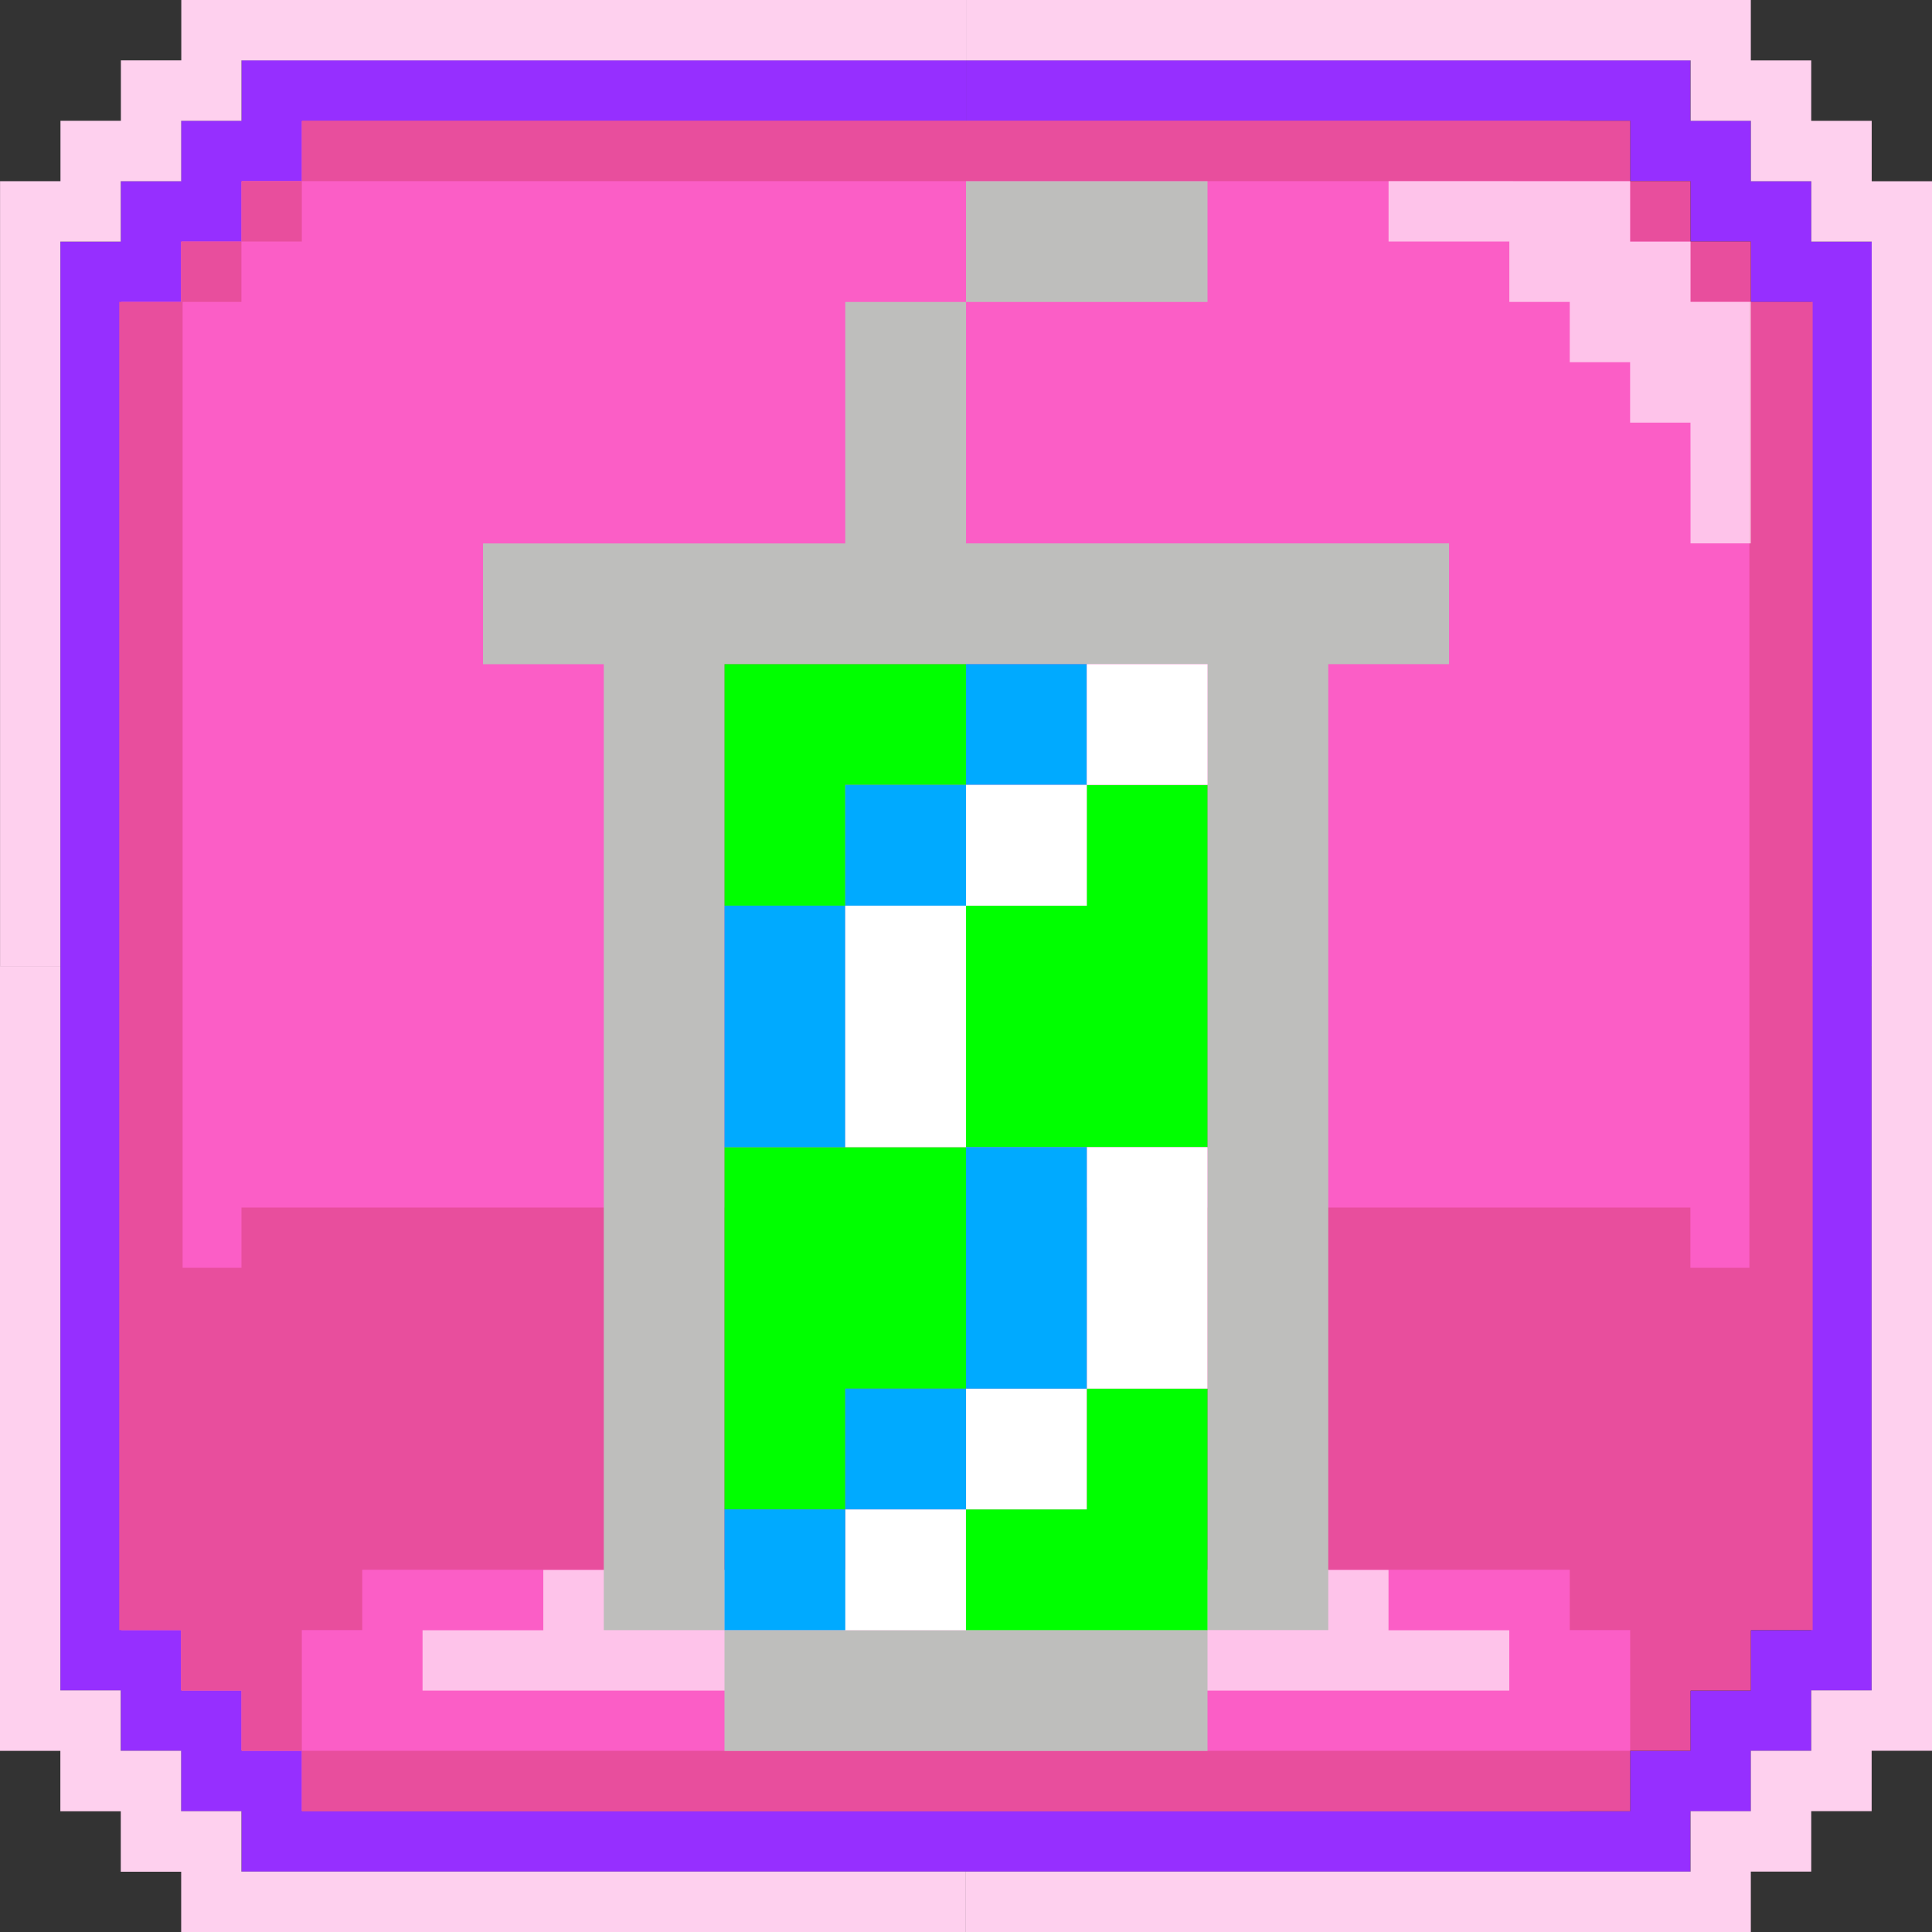 <?xml version="1.0" encoding="UTF-8" standalone="no"?>
<!-- Created with Inkscape (http://www.inkscape.org/) -->

<svg
   xmlns:dc="http://purl.org/dc/elements/1.1/"
   xmlns:cc="http://creativecommons.org/ns#"
   xmlns:rdf="http://www.w3.org/1999/02/22-rdf-syntax-ns#"
   xmlns:svg="http://www.w3.org/2000/svg"
   xmlns="http://www.w3.org/2000/svg"
   xmlns:sodipodi="http://sodipodi.sourceforge.net/DTD/sodipodi-0.dtd"
   xmlns:inkscape="http://www.inkscape.org/namespaces/inkscape"
   width="128"
   height="128"
   viewBox="0 0 33.867 33.867"
   version="1.1"
   id="svg2950"
   inkscape:version="0.92.4 (5da689c313, 2019-01-14)"
   sodipodi:docname="lilpumpdrank.svg"
   inkscape:export-filename="D:\projects\Personal\whac-a-rofl\assets\joint.png"
   inkscape:export-xdpi="70"
   inkscape:export-ydpi="70">
  <rect x="0" y="0" width="33.867" height="33.867" fill="#333333" stroke="none"/>
  <defs
     id="defs2944" />
  <sodipodi:namedview
     id="base"
     pagecolor="#ffffff"
     bordercolor="#666666"
     borderopacity="1.0"
     inkscape:pageopacity="0.0"
     inkscape:pageshadow="2"
     inkscape:zoom="2.291026"
     inkscape:cx="-76.702855"
     inkscape:cy="81.685026"
     inkscape:document-units="px"
     inkscape:current-layer="layer1"
     showgrid="true"
     showguides="true"
     inkscape:guide-bbox="true"
     units="px"
     inkscape:window-width="1832"
     inkscape:window-height="1057"
     inkscape:window-x="-8"
     inkscape:window-y="-8"
     inkscape:window-maximized="1">
    <inkscape:grid
       type="xygrid"
       id="grid3506"
       spacingx="0.265"
       spacingy="0.265"
       empspacing="4" />
    <sodipodi:guide
       position="-26.458,137.583"
       orientation="1,0"
       id="guide7211"
       inkscape:locked="false" />
    <sodipodi:guide
       position="16.933,37.042"
       orientation="1,0"
       id="guide7213"
       inkscape:locked="false" />
    <sodipodi:guide
       position="-6.35,16.933"
       orientation="0,1"
       id="guide7215"
       inkscape:locked="false" />
  </sodipodi:namedview>
  <g
     inkscape:label="Layer 1"
     inkscape:groupmode="layer"
     id="layer1"
     transform="translate(0,-263.133)">
    <path
       style="fill:#fb5ec6;fill-opacity:1;stroke:none;stroke-width:0.265px;stroke-linecap:butt;stroke-linejoin:miter;stroke-opacity:1"
       d="m 2.117,268.425 3.175,-3.175 H 27.517 l 3.175,3.175 v 23.283 l -3.175,3.175 H 5.292 l -3.175,-3.175 z"
       id="path7274"
       inkscape:connector-curvature="0"
       sodipodi:nodetypes="ccccccccc" />
    <path
       style="color:#000000;font-style:normal;font-variant:normal;font-weight:normal;font-stretch:normal;font-size:medium;line-height:normal;font-family:sans-serif;font-variant-ligatures:normal;font-variant-position:normal;font-variant-caps:normal;font-variant-numeric:normal;font-variant-alternates:normal;font-feature-settings:normal;text-indent:0;text-align:start;text-decoration:none;text-decoration-line:none;text-decoration-style:solid;text-decoration-color:#000000;letter-spacing:normal;word-spacing:normal;text-transform:none;writing-mode:lr-tb;direction:ltr;text-orientation:mixed;dominant-baseline:auto;baseline-shift:baseline;text-anchor:start;white-space:normal;shape-padding:0;clip-rule:nonzero;display:inline;overflow:visible;visibility:visible;opacity:1;isolation:auto;mix-blend-mode:normal;color-interpolation:sRGB;color-interpolation-filters:linearRGB;solid-color:#000000;solid-opacity:1;vector-effect:none;fill:#962fff;fill-opacity:1;fill-rule:nonzero;stroke:none;stroke-width:1.058;stroke-linecap:butt;stroke-linejoin:miter;stroke-miterlimit:4;stroke-dasharray:none;stroke-dashoffset:0;stroke-opacity:1;color-rendering:auto;image-rendering:auto;shape-rendering:auto;text-rendering:auto;enable-background:accumulate"
       d="M 16.934,264.191 V 265.25 h 11.642 v 1.059 h 1.057 v 1.059 h 1.059 v 1.059 h 1.059 v 11.641 h 1.059 V 267.367 H 31.75 v -1.059 H 30.691 V 265.25 h -1.059 v -1.059 z"
       id="path7217"
       inkscape:connector-curvature="0"
       sodipodi:nodetypes="ccccccccccccccccccc" />
    <path
       style="color:#000000;font-style:normal;font-variant:normal;font-weight:normal;font-stretch:normal;font-size:medium;line-height:normal;font-family:sans-serif;font-variant-ligatures:normal;font-variant-position:normal;font-variant-caps:normal;font-variant-numeric:normal;font-variant-alternates:normal;font-feature-settings:normal;text-indent:0;text-align:start;text-decoration:none;text-decoration-line:none;text-decoration-style:solid;text-decoration-color:#000000;letter-spacing:normal;word-spacing:normal;text-transform:none;writing-mode:lr-tb;direction:ltr;text-orientation:mixed;dominant-baseline:auto;baseline-shift:baseline;text-anchor:start;white-space:normal;shape-padding:0;clip-rule:nonzero;display:inline;overflow:visible;visibility:visible;opacity:1;isolation:auto;mix-blend-mode:normal;color-interpolation:sRGB;color-interpolation-filters:linearRGB;solid-color:#000000;solid-opacity:1;vector-effect:none;fill:#962fff;fill-opacity:1;fill-rule:nonzero;stroke:none;stroke-width:1.058;stroke-linecap:butt;stroke-linejoin:miter;stroke-miterlimit:4;stroke-dasharray:none;stroke-dashoffset:0;stroke-opacity:1;color-rendering:auto;image-rendering:auto;shape-rendering:auto;text-rendering:auto;enable-background:accumulate"
       d="m 4.233,264.191 v 1.059 h -1.059 v 1.058 H 2.118 v 1.059 H 1.059 v 12.699 12.702 H 2.118 v 1.056 h 1.056 v 1.059 h 1.059 v 1.058 H 16.934 29.632 v -1.058 h 1.059 v -1.059 h 1.058 v -1.056 h 1.059 v -12.702 h -1.059 v 11.643 H 30.691 v 1.059 h -1.059 v 1.056 h -1.056 v 1.059 H 16.934 5.291 v -1.059 H 4.233 v -1.056 h -1.059 v -1.059 H 2.118 v -11.643 -11.641 h 1.056 v -1.058 h 1.059 v -1.059 h 1.058 v -1.058 H 16.934 v -1.059 z"
       id="path7217-8"
       inkscape:connector-curvature="0"
       sodipodi:nodetypes="ccccccccccccccccccccccccccccccccccccccccccccccccccc" />
    <path
       style="color:#000000;font-style:normal;font-variant:normal;font-weight:normal;font-stretch:normal;font-size:medium;line-height:normal;font-family:sans-serif;font-variant-ligatures:normal;font-variant-position:normal;font-variant-caps:normal;font-variant-numeric:normal;font-variant-alternates:normal;font-feature-settings:normal;text-indent:0;text-align:start;text-decoration:none;text-decoration-line:none;text-decoration-style:solid;text-decoration-color:#000000;letter-spacing:normal;word-spacing:normal;text-transform:none;writing-mode:lr-tb;direction:ltr;text-orientation:mixed;dominant-baseline:auto;baseline-shift:baseline;text-anchor:start;white-space:normal;shape-padding:0;clip-rule:nonzero;display:inline;overflow:visible;visibility:visible;opacity:1;isolation:auto;mix-blend-mode:normal;color-interpolation:sRGB;color-interpolation-filters:linearRGB;solid-color:#000000;solid-opacity:1;vector-effect:none;fill:#ffffff;fill-opacity:0.627;fill-rule:nonzero;stroke:none;stroke-width:1.058;stroke-linecap:butt;stroke-linejoin:miter;stroke-miterlimit:4;stroke-dasharray:none;stroke-dashoffset:0;stroke-opacity:1;color-rendering:auto;image-rendering:auto;shape-rendering:auto;text-rendering:auto;enable-background:accumulate"
       d="m 7.407,292.768 v -1.058 h 2.117 v -1.059 l 3.176,10e-4 4.233,-10e-4 h 1.587 1.587 4.233 v 1.059 h 2.117 v 1.058 z"
       id="path2089"
       inkscape:connector-curvature="0"
       sodipodi:nodetypes="ccccccccccccc" />
    <path
       style="color:#000000;font-style:normal;font-variant:normal;font-weight:normal;font-stretch:normal;font-size:medium;line-height:normal;font-family:sans-serif;font-variant-ligatures:normal;font-variant-position:normal;font-variant-caps:normal;font-variant-numeric:normal;font-variant-alternates:normal;font-feature-settings:normal;text-indent:0;text-align:start;text-decoration:none;text-decoration-line:none;text-decoration-style:solid;text-decoration-color:#000000;letter-spacing:normal;word-spacing:normal;text-transform:none;writing-mode:lr-tb;direction:ltr;text-orientation:mixed;dominant-baseline:auto;baseline-shift:baseline;text-anchor:start;white-space:normal;shape-padding:0;clip-rule:nonzero;display:inline;overflow:visible;visibility:visible;opacity:1;isolation:auto;mix-blend-mode:normal;color-interpolation:sRGB;color-interpolation-filters:linearRGB;solid-color:#000000;solid-opacity:1;vector-effect:none;fill:#e84e9d;fill-opacity:1;fill-rule:nonzero;stroke:none;stroke-width:1.058;stroke-linecap:butt;stroke-linejoin:miter;stroke-miterlimit:4;stroke-dasharray:none;stroke-dashoffset:0;stroke-opacity:1;color-rendering:auto;image-rendering:auto;shape-rendering:auto;text-rendering:auto;enable-background:accumulate"
       d="m 5.291,265.25 v 1.058 H 28.576 v -1.058 z m 23.285,1.058 v 1.059 h 1.056 v -1.059 z m 1.056,1.059 v 1.058 h 1.034 v 16.932 h -1.034 v -1.057 H 28.576 5.291 4.233 v 1.057 H 3.201 v -16.932 h 1.031 v -1.058 H 3.174 v 1.058 H 2.09 v 23.283 h 1.084 v 1.059 h 1.059 v 1.056 h 1.058 v -1.056 -1.059 H 6.35 v -1.058 h 6.349 8.467 6.351 v 1.058 h 1.059 v 1.059 1.056 h 1.056 v -1.056 h 1.059 v -1.059 h 1.084 v -23.283 h -1.084 v -1.058 z m -1.056,26.457 H 5.291 v 1.059 H 28.576 Z M 4.233,267.367 h 1.058 v -1.059 H 4.233 Z"
       id="path7473"
       inkscape:connector-curvature="0"
       sodipodi:nodetypes="ccccccccccccccccccccccccccccccccccccccccccccccccccccccccccccccc" />
    <path
       style="color:#000000;font-style:normal;font-variant:normal;font-weight:normal;font-stretch:normal;font-size:medium;line-height:normal;font-family:sans-serif;font-variant-ligatures:normal;font-variant-position:normal;font-variant-caps:normal;font-variant-numeric:normal;font-variant-alternates:normal;font-feature-settings:normal;text-indent:0;text-align:start;text-decoration:none;text-decoration-line:none;text-decoration-style:solid;text-decoration-color:#000000;letter-spacing:normal;word-spacing:normal;text-transform:none;writing-mode:lr-tb;direction:ltr;text-orientation:mixed;dominant-baseline:auto;baseline-shift:baseline;text-anchor:start;white-space:normal;shape-padding:0;clip-rule:nonzero;display:inline;overflow:visible;visibility:visible;opacity:1;isolation:auto;mix-blend-mode:normal;color-interpolation:sRGB;color-interpolation-filters:linearRGB;solid-color:#000000;solid-opacity:1;vector-effect:none;fill:#ffffff;fill-opacity:0.627;fill-rule:nonzero;stroke:none;stroke-width:1.058;stroke-linecap:butt;stroke-linejoin:miter;stroke-miterlimit:4;stroke-dasharray:none;stroke-dashoffset:0;stroke-opacity:1;color-rendering:auto;image-rendering:auto;shape-rendering:auto;text-rendering:auto;enable-background:accumulate"
       d="m 24.341,266.308 v 1.059 h 2.117 v 1.058 h 1.059 v 1.057 h 1.058 v 1.059 l 1.058,5.1e-4 0.001,1.058 v 1.059 h 1.056 v -1.059 -1.058 -2.117 h -1.056 v 0.002 -1.058 h -1.059 v -1.059 z"
       id="path7473-05-24-9"
       inkscape:connector-curvature="0"
       sodipodi:nodetypes="ccccccccccccccccccccc" />
    <path
       style="color:#000000;font-style:normal;font-variant:normal;font-weight:normal;font-stretch:normal;font-size:medium;line-height:normal;font-family:sans-serif;font-variant-ligatures:normal;font-variant-position:normal;font-variant-caps:normal;font-variant-numeric:normal;font-variant-alternates:normal;font-feature-settings:normal;text-indent:0;text-align:start;text-decoration:none;text-decoration-line:none;text-decoration-style:solid;text-decoration-color:#000000;letter-spacing:normal;word-spacing:normal;text-transform:none;writing-mode:lr-tb;direction:ltr;text-orientation:mixed;dominant-baseline:auto;baseline-shift:baseline;text-anchor:start;white-space:normal;shape-padding:0;clip-rule:nonzero;display:inline;overflow:visible;visibility:visible;opacity:1;isolation:auto;mix-blend-mode:normal;color-interpolation:sRGB;color-interpolation-filters:linearRGB;solid-color:#000000;solid-opacity:1;vector-effect:none;fill:#fed0ee;fill-opacity:1;fill-rule:nonzero;stroke:none;stroke-width:1.058;stroke-linecap:butt;stroke-linejoin:miter;stroke-miterlimit:4;stroke-dasharray:none;stroke-dashoffset:0;stroke-opacity:1;color-rendering:auto;image-rendering:auto;shape-rendering:auto;text-rendering:auto;enable-background:accumulate"
       d="m 16.934,263.133 v 1.059 h 12.701 v 1.059 h 1.057 v 1.059 h 1.059 v 1.059 h 1.059 v 12.699 h 1.059 v -13.758 h -1.059 v -1.059 H 31.75 v -1.059 h -1.059 v -1.059 z"
       id="path7217-6"
       inkscape:connector-curvature="0"
       sodipodi:nodetypes="ccccccccccccccccccc" />
    <path
       style="color:#000000;font-style:normal;font-variant:normal;font-weight:normal;font-stretch:normal;font-size:medium;line-height:normal;font-family:sans-serif;font-variant-ligatures:normal;font-variant-position:normal;font-variant-caps:normal;font-variant-numeric:normal;font-variant-alternates:normal;font-feature-settings:normal;text-indent:0;text-align:start;text-decoration:none;text-decoration-line:none;text-decoration-style:solid;text-decoration-color:#000000;letter-spacing:normal;word-spacing:normal;text-transform:none;writing-mode:lr-tb;direction:ltr;text-orientation:mixed;dominant-baseline:auto;baseline-shift:baseline;text-anchor:start;white-space:normal;shape-padding:0;clip-rule:nonzero;display:inline;overflow:visible;visibility:visible;opacity:1;isolation:auto;mix-blend-mode:normal;color-interpolation:sRGB;color-interpolation-filters:linearRGB;solid-color:#000000;solid-opacity:1;vector-effect:none;fill:#fed0ee;fill-opacity:1;fill-rule:nonzero;stroke:none;stroke-width:1.058;stroke-linecap:butt;stroke-linejoin:miter;stroke-miterlimit:4;stroke-dasharray:none;stroke-dashoffset:0;stroke-opacity:1;color-rendering:auto;image-rendering:auto;shape-rendering:auto;text-rendering:auto;enable-background:accumulate"
       d="m 16.934,263.133 v 1.059 H 4.233 v 1.059 h -1.057 v 1.059 h -1.059 v 1.059 h -1.059 v 12.699 H 9.1098375e-4 V 266.309 H 1.06 v -1.059 h 1.059 v -1.059 h 1.059 v -1.059 z"
       id="path7217-6-8"
       inkscape:connector-curvature="0"
       sodipodi:nodetypes="ccccccccccccccccccc" />
    <path
       style="color:#000000;font-style:normal;font-variant:normal;font-weight:normal;font-stretch:normal;font-size:medium;line-height:normal;font-family:sans-serif;font-variant-ligatures:normal;font-variant-position:normal;font-variant-caps:normal;font-variant-numeric:normal;font-variant-alternates:normal;font-feature-settings:normal;text-indent:0;text-align:start;text-decoration:none;text-decoration-line:none;text-decoration-style:solid;text-decoration-color:#000000;letter-spacing:normal;word-spacing:normal;text-transform:none;writing-mode:lr-tb;direction:ltr;text-orientation:mixed;dominant-baseline:auto;baseline-shift:baseline;text-anchor:start;white-space:normal;shape-padding:0;clip-rule:nonzero;display:inline;overflow:visible;visibility:visible;opacity:1;isolation:auto;mix-blend-mode:normal;color-interpolation:sRGB;color-interpolation-filters:linearRGB;solid-color:#000000;solid-opacity:1;vector-effect:none;fill:#fed0ee;fill-opacity:1;fill-rule:nonzero;stroke:none;stroke-width:1.058;stroke-linecap:butt;stroke-linejoin:miter;stroke-miterlimit:4;stroke-dasharray:none;stroke-dashoffset:0;stroke-opacity:1;color-rendering:auto;image-rendering:auto;shape-rendering:auto;text-rendering:auto;enable-background:accumulate"
       d="m 16.933,297 v -1.059 h 12.701 v -1.059 h 1.057 v -1.059 h 1.059 v -1.059 h 1.059 v -12.699 h 1.059 v 13.758 h -1.059 v 1.059 h -1.059 v 1.059 h -1.059 v 1.059 z"
       id="path7217-6-9"
       inkscape:connector-curvature="0"
       sodipodi:nodetypes="ccccccccccccccccccc" />
    <path
       style="color:#000000;font-style:normal;font-variant:normal;font-weight:normal;font-stretch:normal;font-size:medium;line-height:normal;font-family:sans-serif;font-variant-ligatures:normal;font-variant-position:normal;font-variant-caps:normal;font-variant-numeric:normal;font-variant-alternates:normal;font-feature-settings:normal;text-indent:0;text-align:start;text-decoration:none;text-decoration-line:none;text-decoration-style:solid;text-decoration-color:#000000;letter-spacing:normal;word-spacing:normal;text-transform:none;writing-mode:lr-tb;direction:ltr;text-orientation:mixed;dominant-baseline:auto;baseline-shift:baseline;text-anchor:start;white-space:normal;shape-padding:0;clip-rule:nonzero;display:inline;overflow:visible;visibility:visible;opacity:1;isolation:auto;mix-blend-mode:normal;color-interpolation:sRGB;color-interpolation-filters:linearRGB;solid-color:#000000;solid-opacity:1;vector-effect:none;fill:#fed0ee;fill-opacity:1;fill-rule:nonzero;stroke:none;stroke-width:1.058;stroke-linecap:butt;stroke-linejoin:miter;stroke-miterlimit:4;stroke-dasharray:none;stroke-dashoffset:0;stroke-opacity:1;color-rendering:auto;image-rendering:auto;shape-rendering:auto;text-rendering:auto;enable-background:accumulate"
       d="m 16.932,297 v -1.059 H 4.232 v -1.059 h -1.057 v -1.059 h -1.059 v -1.059 H 1.058 V 280.067 H -7.8071625e-4 v 13.758 H 1.058 v 1.059 h 1.059 v 1.059 h 1.059 v 1.059 z"
       id="path7217-6-8-9"
       inkscape:connector-curvature="0"
       sodipodi:nodetypes="ccccccccccccccccccc" />
    <g
       id="g7686"
       transform="translate(-5.292,43.392)">
      <path
         inkscape:connector-curvature="0"
         id="path7276"
         d="m 10.583,280.067 h 4.233 v 2.117 h 2.117 v 2.117 H 19.05 v 2.117 h 2.117 v 2.117 H 12.7 v -2.117 h -2.117 z"
         style="fill:#558b2f;fill-opacity:1;stroke:none;stroke-width:0.265px;stroke-linecap:butt;stroke-linejoin:miter;stroke-opacity:1" />
      <path
         inkscape:connector-curvature="0"
         id="path7278"
         d="m 19.05,286.417 h 4.233 v -6.35 h -2.117 v -2.117 H 19.05 v -2.117 H 12.7 v 2.117 h -2.117 v 2.117 h 4.233 v 2.117 h 2.117 v 2.117 H 19.05 Z"
         style="fill:#689f38;fill-opacity:1;stroke:none;stroke-width:0.265px;stroke-linecap:butt;stroke-linejoin:miter;stroke-opacity:1" />
      <path
         inkscape:connector-curvature="0"
         id="path7280"
         d="m 10.583,277.95 v 8.467 H 8.467 v -8.467 z"
         style="fill:#33691e;fill-opacity:1;stroke:none;stroke-width:0.265px;stroke-linecap:butt;stroke-linejoin:miter;stroke-opacity:1" />
      <path
         inkscape:connector-curvature="0"
         id="path7280-7"
         d="m 25.4,277.95 v 8.467 h -2.117 v -8.467 z"
         style="fill:#33691e;fill-opacity:1;stroke:none;stroke-width:0.265px;stroke-linecap:butt;stroke-linejoin:miter;stroke-opacity:1" />
      <path
         inkscape:connector-curvature="0"
         id="path7280-2"
         d="m 21.167,275.833 h -8.467 v -2.117 h 8.467 z"
         style="fill:#33691e;fill-opacity:1;stroke:none;stroke-width:0.265px;stroke-linecap:butt;stroke-linejoin:miter;stroke-opacity:1" />
      <path
         inkscape:connector-curvature="0"
         id="path7280-5"
         d="m 21.167,290.65 h -8.467 v -2.117 h 8.467 z"
         style="fill:#33691e;fill-opacity:1;stroke:none;stroke-width:0.265px;stroke-linecap:butt;stroke-linejoin:miter;stroke-opacity:1" />
      <path
         inkscape:connector-curvature="0"
         id="path7309"
         d="M 10.583,275.833 H 12.7 v 2.117 h -2.117 z"
         style="fill:#33691e;fill-opacity:1;stroke:none;stroke-width:0.265px;stroke-linecap:butt;stroke-linejoin:miter;stroke-opacity:1" />
      <path
         inkscape:connector-curvature="0"
         id="path7309-1"
         d="m 21.167,275.833 h 2.117 v 2.117 h -2.117 z"
         style="fill:#33691e;fill-opacity:1;stroke:none;stroke-width:0.265px;stroke-linecap:butt;stroke-linejoin:miter;stroke-opacity:1" />
      <path
         inkscape:connector-curvature="0"
         id="path7309-9"
         d="m 21.167,286.417 h 2.117 v 2.117 h -2.117 z"
         style="fill:#33691e;fill-opacity:1;stroke:none;stroke-width:0.265px;stroke-linecap:butt;stroke-linejoin:miter;stroke-opacity:1" />
      <path
         inkscape:connector-curvature="0"
         id="path7309-17"
         d="M 10.583,286.417 H 12.7 v 2.117 h -2.117 z"
         style="fill:#33691e;fill-opacity:1;stroke:none;stroke-width:0.265px;stroke-linecap:butt;stroke-linejoin:miter;stroke-opacity:1" />
      <path
         inkscape:connector-curvature="0"
         id="path7309-0"
         d="m 19.05,275.833 h 2.117 v 2.117 h -2.117 z"
         style="fill:#b8d2a2;fill-opacity:1;stroke:none;stroke-width:0.265px;stroke-linecap:butt;stroke-linejoin:miter;stroke-opacity:1" />
      <path
         inkscape:connector-curvature="0"
         id="path7309-0-9"
         d="m 21.167,277.95 h 2.117 v 2.117 h -2.117 z"
         style="fill:#b8d2a2;fill-opacity:1;stroke:none;stroke-width:0.265px;stroke-linecap:butt;stroke-linejoin:miter;stroke-opacity:1" />
      <path
         inkscape:connector-curvature="0"
         id="path7309-0-91"
         d="M 16.933,269.483 H 19.05 v 2.117 h -2.117 z"
         style="fill:#cacaca;fill-opacity:1;stroke:none;stroke-width:0.265px;stroke-linecap:butt;stroke-linejoin:miter;stroke-opacity:1" />
      <path
         inkscape:connector-curvature="0"
         id="path7309-0-91-4"
         d="m 14.817,269.483 h 2.117 v 2.117 h -2.117 z"
         style="fill:#9e9e9e;fill-opacity:1;stroke:none;stroke-width:0.265px;stroke-linecap:butt;stroke-linejoin:miter;stroke-opacity:1" />
      <path
         inkscape:connector-curvature="0"
         id="path7309-0-91-8"
         d="m 12.7,269.483 h 2.117 v 2.117 h -2.117 z"
         style="fill:#000000;fill-opacity:1;stroke:none;stroke-width:0.265px;stroke-linecap:butt;stroke-linejoin:miter;stroke-opacity:1" />
      <path
         inkscape:connector-curvature="0"
         id="path7309-0-91-8-8"
         d="M 14.817,271.6 H 19.05 v 2.117 h -4.233 z"
         style="fill:#000000;fill-opacity:1;stroke:none;stroke-width:0.374px;stroke-linecap:butt;stroke-linejoin:miter;stroke-opacity:1" />
      <path
         inkscape:connector-curvature="0"
         id="path7309-0-91-8-8-5"
         d="m 14.817,267.367 h 8.467 v 2.117 h -8.467 z"
         style="fill:#000000;fill-opacity:1;stroke:none;stroke-width:0.529px;stroke-linecap:butt;stroke-linejoin:miter;stroke-opacity:1" />
      <path
         inkscape:connector-curvature="0"
         id="path7309-0-91-8-8-5-5"
         d="M 19.05,269.483 H 25.4 v 2.117 h -6.35 z"
         style="fill:#000000;fill-opacity:1;stroke:none;stroke-width:0.458px;stroke-linecap:butt;stroke-linejoin:miter;stroke-opacity:1" />
      <path
         inkscape:connector-curvature="0"
         id="path7309-0-91-8-8-5-7"
         d="m 23.283,271.6 h 4.233 v 2.117 h -4.233 z"
         style="fill:#000000;fill-opacity:1;stroke:none;stroke-width:0.374px;stroke-linecap:butt;stroke-linejoin:miter;stroke-opacity:1" />
      <path
         inkscape:connector-curvature="0"
         id="path7309-0-91-8-9"
         d="m 25.4,273.717 h 2.117 v 2.117 h -2.117 z"
         style="fill:#000000;fill-opacity:1;stroke:none;stroke-width:0.265px;stroke-linecap:butt;stroke-linejoin:miter;stroke-opacity:1" />
    </g>
    <g
       id="g1934"
       transform="translate(2.117,-1.058)">
      <path
         inkscape:connector-curvature="0"
         id="path1849"
         d="m 14.817,267.367 v 2.117 H 19.05 v -2.117 z m 0,2.117 H 12.7 v 4.233 H 6.35 v 2.117 h 2.117 v 16.933 H 10.583 V 275.833 H 19.05 v 16.933 h 2.117 v -16.933 h 2.117 v -2.117 H 14.817 Z M 19.05,292.767 h -8.467 v 2.117 H 19.05 Z"
         style="fill:#bebebc;fill-opacity:1;stroke:none;stroke-width:0.265px;stroke-linecap:butt;stroke-linejoin:miter;stroke-opacity:1" />
      <path
         inkscape:connector-curvature="0"
         id="path1854"
         d="m 10.583,275.833 h 4.233 v 2.117 H 12.7 v 2.117 h -2.117 z"
         style="fill:#00ff00;fill-opacity:1;stroke:none;stroke-width:0.265px;stroke-linecap:butt;stroke-linejoin:miter;stroke-opacity:1" />
      <path
         inkscape:connector-curvature="0"
         id="path1856"
         d="M 16.933,277.95 H 19.05 v 6.35 h -4.233 v 4.233 H 12.7 v 2.117 h -2.117 v -6.35 h 4.233 v -4.233 h 2.117 z"
         style="fill:#00ff00;fill-opacity:1;stroke:none;stroke-width:0.265px;stroke-linecap:butt;stroke-linejoin:miter;stroke-opacity:1" />
      <path
         inkscape:connector-curvature="0"
         id="path1858"
         d="M 10.583,280.067 H 12.7 v -2.117 h 2.117 v -2.117 h 2.117 v 2.117 h -2.117 v 2.117 H 12.7 v 4.233 h -2.117 z"
         style="fill:#00aaff;fill-opacity:1;stroke:none;stroke-width:0.265px;stroke-linecap:butt;stroke-linejoin:miter;stroke-opacity:1" />
      <path
         inkscape:connector-curvature="0"
         id="path1854-5"
         d="M 19.05,292.767 H 14.817 V 290.65 h 2.117 v -2.117 H 19.05 Z"
         style="fill:#00ff00;fill-opacity:1;stroke:none;stroke-width:0.265px;stroke-linecap:butt;stroke-linejoin:miter;stroke-opacity:1" />
      <path
         inkscape:connector-curvature="0"
         id="path1858-7"
         d="m 12.7,280.067 h 2.117 v -2.117 h 2.117 v -2.117 h 2.117 v 2.117 h -2.117 v 2.117 h -2.117 v 4.233 h -2.117 z"
         style="fill:#ffffff;fill-opacity:1;stroke:none;stroke-width:0.265px;stroke-linecap:butt;stroke-linejoin:miter;stroke-opacity:1" />
      <path
         inkscape:connector-curvature="0"
         id="path1858-7-1"
         d="M 19.05,288.533 H 16.933 V 290.65 h -2.117 v 2.117 H 12.7 V 290.65 h 2.117 v -2.117 h 2.117 V 284.3 H 19.05 Z"
         style="fill:#ffffff;fill-opacity:1;stroke:none;stroke-width:0.265px;stroke-linecap:butt;stroke-linejoin:miter;stroke-opacity:1" />
      <path
         inkscape:connector-curvature="0"
         id="path1858-1"
         d="m 16.933,288.533 h -2.117 v 2.117 H 12.7 v 2.117 h -2.117 v -2.117 H 12.7 v -2.117 h 2.117 v -4.233 h 2.117 z"
         style="fill:#00aaff;fill-opacity:1;stroke:none;stroke-width:0.265px;stroke-linecap:butt;stroke-linejoin:miter;stroke-opacity:1" />
    </g>
  </g>
</svg>
